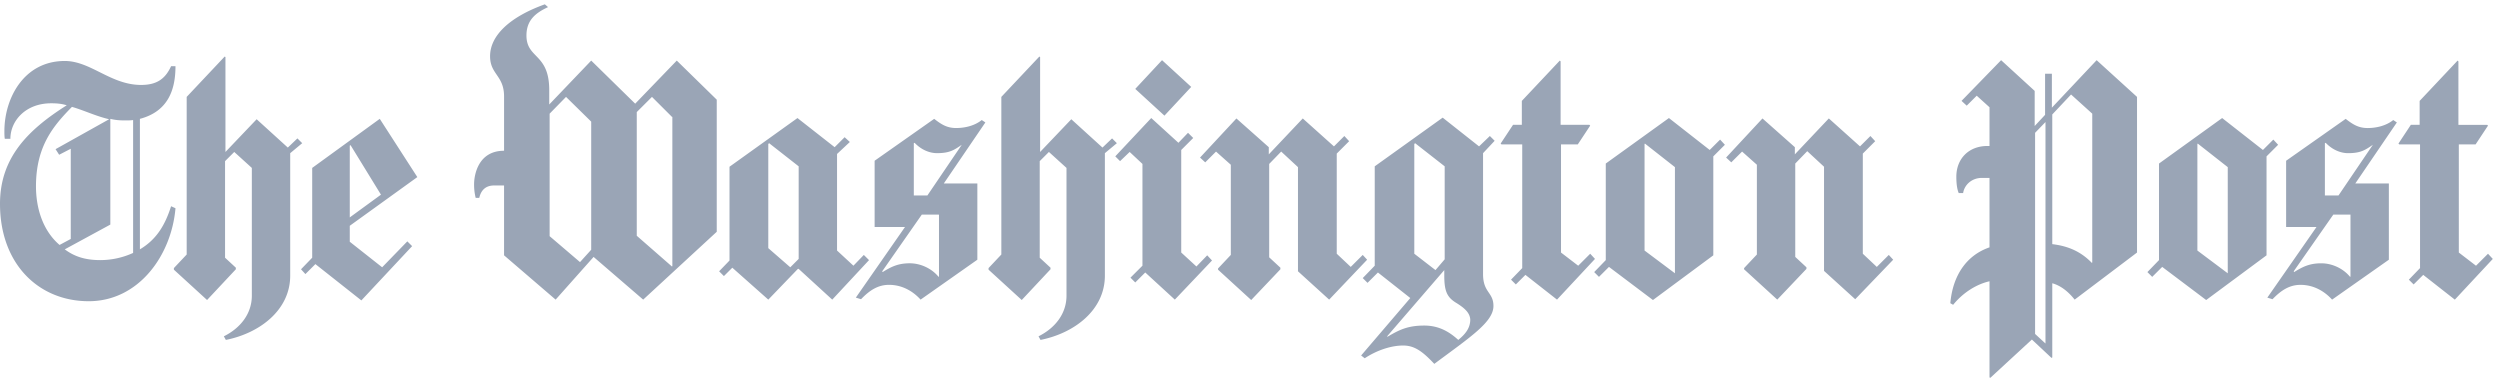 <svg width="222" height="34" fill="none" xmlns="http://www.w3.org/2000/svg"><path d="M12.424 10.554v11.588c1.49-.886 2.236-2.162 2.769-3.828l.39.177c-.355 4.182-3.265 8.257-7.703 8.257-4.472 0-7.88-3.33-7.88-8.646 0-4.075 2.45-6.556 5.928-8.753-.461-.142-.887-.177-1.384-.177-2.272 0-3.621 1.559-3.621 3.153H.426c-.036-.212-.036-.46-.036-.673 0-2.941 1.74-6.237 5.36-6.237 2.308 0 4.083 2.127 6.78 2.127 1.35 0 2.13-.497 2.663-1.666h.39c0 2.02-.603 4.004-3.159 4.678zM6.389 9.49c-1.632 1.665-3.194 3.472-3.194 7.052 0 1.948.603 3.933 2.094 5.209l.994-.532V13.21l-1.03.532-.319-.496 4.757-2.658c-1.207-.283-2.201-.78-3.302-1.098zm5.431 1.169c-.213.035-.461.035-.745.035-.461 0-.852-.035-1.278-.141v9.39l-4.046 2.198c.851.637 1.81.956 3.159.956a7.015 7.015 0 002.91-.637v-11.8zM25.77 13.6v10.88c0 3.047-2.697 5.102-5.714 5.705l-.178-.32c1.491-.743 2.485-2.02 2.485-3.614v-11.34l-1.562-1.417-.816.815v8.576l.958.886v.141l-2.556 2.729-2.946-2.693v-.142l1.136-1.205V8.605l3.372-3.58.071.036v8.434l2.77-2.906 2.768 2.516.852-.815.426.425-1.065.886zm5.29 6.45v1.417l2.875 2.268 2.236-2.303.426.425-4.508 4.82-4.082-3.225-.887.886-.39-.426.993-1.027v-7.974l6-4.358 3.336 5.173-6 4.324zm.07-7.158l-.07.035v6.379l2.769-2.02-2.698-4.394zm25.984 13.714l-4.402-3.791-3.372 3.791-4.58-3.933V16.47h-.886c-.782 0-1.172.461-1.314 1.099h-.32a4.842 4.842 0 01-.141-1.205c0-.815.355-2.977 2.662-2.977V8.57c0-1.878-1.242-1.95-1.242-3.58 0-1.806 1.703-3.472 4.863-4.606l.284.248c-1.065.496-1.917 1.134-1.917 2.516 0 2.09 2.023 1.56 2.023 4.855v1.276L52.5 5.38l3.905 3.827 3.692-3.827 3.55 3.472v11.73l-6.532 6.024zm-4.615-15.805l-2.236-2.197-1.455 1.489v10.879l2.697 2.303.994-1.098V10.802zm7.17-.425l-1.774-1.772-1.35 1.347v10.985l3.125 2.73.035-.036V10.376h-.035zm14.235 16.231l-2.982-2.729h-.07l-2.627 2.729-3.195-2.835-.746.744-.426-.425.923-.957v-8.328l6.035-4.323 3.301 2.587.887-.886.462.425-1.136 1.063v8.576l1.455 1.346.923-.956.462.46-3.266 3.509zM70.922 14.77l-2.626-2.056-.072.071v9.25l1.953 1.7.745-.744V14.77zm12.886 1.523h2.981v6.769l-5.04 3.544c-.674-.745-1.633-1.312-2.804-1.312-.959 0-1.704.461-2.485 1.276l-.462-.142 4.367-6.272h-2.698v-5.883l5.289-3.72c.639.496 1.136.815 1.952.815.64 0 1.562-.142 2.272-.709l.32.213-3.692 5.421zm-.462 2.764h-1.49l-3.515 5.033.036.07c.745-.46 1.349-.78 2.413-.78.959 0 1.953.462 2.556 1.206l.036-.036v-5.49h-.036zm2.06-6.2c-.675.46-1.066.743-2.202.743-.639 0-1.384-.283-1.988-.921l-.07.035v4.643h1.206l3.053-4.5zm12.707.743v10.88c0 3.047-2.698 5.102-5.715 5.705l-.177-.32c1.49-.743 2.484-2.02 2.484-3.614v-11.34l-1.562-1.417-.816.815v8.576l.958.886v.141l-2.555 2.729-2.947-2.693v-.142l1.136-1.205V8.605l3.373-3.58.07.036v8.434l2.77-2.906 2.768 2.516.852-.815.426.425-1.065.886zm6.212 13.006l-2.627-2.41-.887.886-.426-.425 1.065-1.064v-9.036l-1.136-1.063-.852.815-.426-.425 3.195-3.402 2.413 2.197.852-.886.462.46-1.065 1.064v9.107l1.349 1.24.958-.992.426.46-3.301 3.474zm-.923-16.337l-2.591-2.374 2.378-2.552 2.591 2.375-2.378 2.551zm14.627 16.337l-2.769-2.516v-9.249l-1.491-1.382-1.065 1.099v8.292l.994.921v.142l-2.591 2.729-2.946-2.694v-.106l1.136-1.205V14.63l-1.314-1.17-.958.957-.462-.425 3.231-3.473 2.875 2.551v.638l3.017-3.19L118.455 13l.923-.922.426.46-1.101 1.1v8.894l1.243 1.17 1.065-1.064.39.425-3.372 3.544zm13.666-13.005v10.737c0 1.666.923 1.595.923 2.835 0 1.418-2.059 2.764-5.253 5.139-1.065-1.134-1.775-1.63-2.769-1.63-1.065 0-2.343.425-3.408 1.133l-.319-.248 4.366-5.102-2.875-2.268-.923.92-.426-.424 1.065-1.099V14.77l6.034-4.323 3.23 2.552.959-.922.426.425-1.03 1.099zm-2.449 13.253c-.781-.496-.994-1.063-.994-2.41v-.46l-5.076 5.882.036.036c1.029-.603 1.774-.992 3.265-.992 1.278 0 2.201.531 3.018 1.275.603-.496 1.064-1.027 1.064-1.807-.035-.602-.497-1.028-1.313-1.524zm-.958-12.084l-2.627-2.055-.071.07v9.746l1.881 1.453.817-.957V14.77zm9.974 11.836l-2.804-2.197-.852.85-.426-.425.994-1.027V12.82h-1.846l-.071-.07 1.101-1.666h.781V8.959l3.372-3.58.071.071v5.635h2.556l.071.07-1.101 1.666h-1.491v9.604l1.527 1.17 1.065-1.064.426.46-3.373 3.615zm13.88-12.722v8.789l-5.36 3.969-3.905-2.942-.888.886-.425-.425 1.029-1.063v-8.576l5.608-4.04 3.621 2.835.923-.921.426.46-1.029 1.028zm-3.408.957l-2.662-2.09-.036.035v9.461l2.698 2.02v-9.426zm16.009 11.73l-2.769-2.516v-9.25l-1.491-1.381-1.064 1.098v8.292l.993.922v.142l-2.591 2.728-2.946-2.693v-.106l1.136-1.205v-7.973l-1.314-1.17-.958.957-.461-.425 3.23-3.473 2.875 2.551v.638l3.017-3.19L165.169 13l.923-.922.426.46-1.1 1.1v8.894l1.242 1.17 1.065-1.064.39.425-3.372 3.509zm19.487.036c-.532-.674-1.207-1.24-1.988-1.453v6.59l-.071.036-1.739-1.63-3.692 3.402-.071-.035v-8.54c-1.1.247-2.307.956-3.23 2.09l-.249-.142c.213-2.445 1.42-4.252 3.479-4.96v-6.167h-.674c-.923 0-1.562.638-1.669 1.347h-.39c-.107-.248-.213-.673-.213-1.453 0-1.56 1.065-2.729 2.769-2.729h.177V9.526l-1.136-1.028-.887.886-.462-.425 3.515-3.615 2.981 2.729v3.118l.923-.992V6.55h.604v3.012l3.975-4.217 3.586 3.26v13.821l-5.538 4.181zm-2.591-15.77l-.923.957v17.86l.923.85V10.838zm4.153-.744l-1.881-1.701-1.669 1.772V21.68c1.491.177 2.591.709 3.514 1.665l.036-.035V10.093zm15.477 3.792v8.788l-5.36 3.969-3.905-2.941-.888.886-.426-.426 1.03-1.063v-8.575l5.608-4.04 3.621 2.835.923-.922.426.461-1.029 1.028zm-3.444.957l-2.662-2.091-.035.035v9.462l2.697 2.02V14.84zm11.324 1.452h2.982v6.769l-5.041 3.544c-.674-.745-1.633-1.312-2.804-1.312-.959 0-1.704.461-2.485 1.276l-.461-.142 4.366-6.272h-2.698v-5.883l5.289-3.72c.639.496 1.136.815 1.952.815.639 0 1.562-.142 2.272-.71l.32.213-3.692 5.422zm-.462 2.764h-1.49l-3.515 5.032.036.071c.745-.46 1.349-.78 2.414-.78.958 0 1.952.461 2.555 1.206l.036-.036v-5.493h-.036zm2.024-6.201c-.675.46-1.065.744-2.201.744-.639 0-1.384-.283-1.988-.921l-.071.035v4.643h1.207l3.053-4.501zm7.277 13.75l-2.805-2.198-.852.85-.425-.424.993-1.028V12.822h-1.845l-.071-.071 1.1-1.666h.781V8.96l3.372-3.58.071.072v5.634h2.556l.071.071-1.101 1.665h-1.49v9.604l1.526 1.17 1.065-1.064.426.46-3.372 3.616z" fill="#9AA5B6"/></svg>